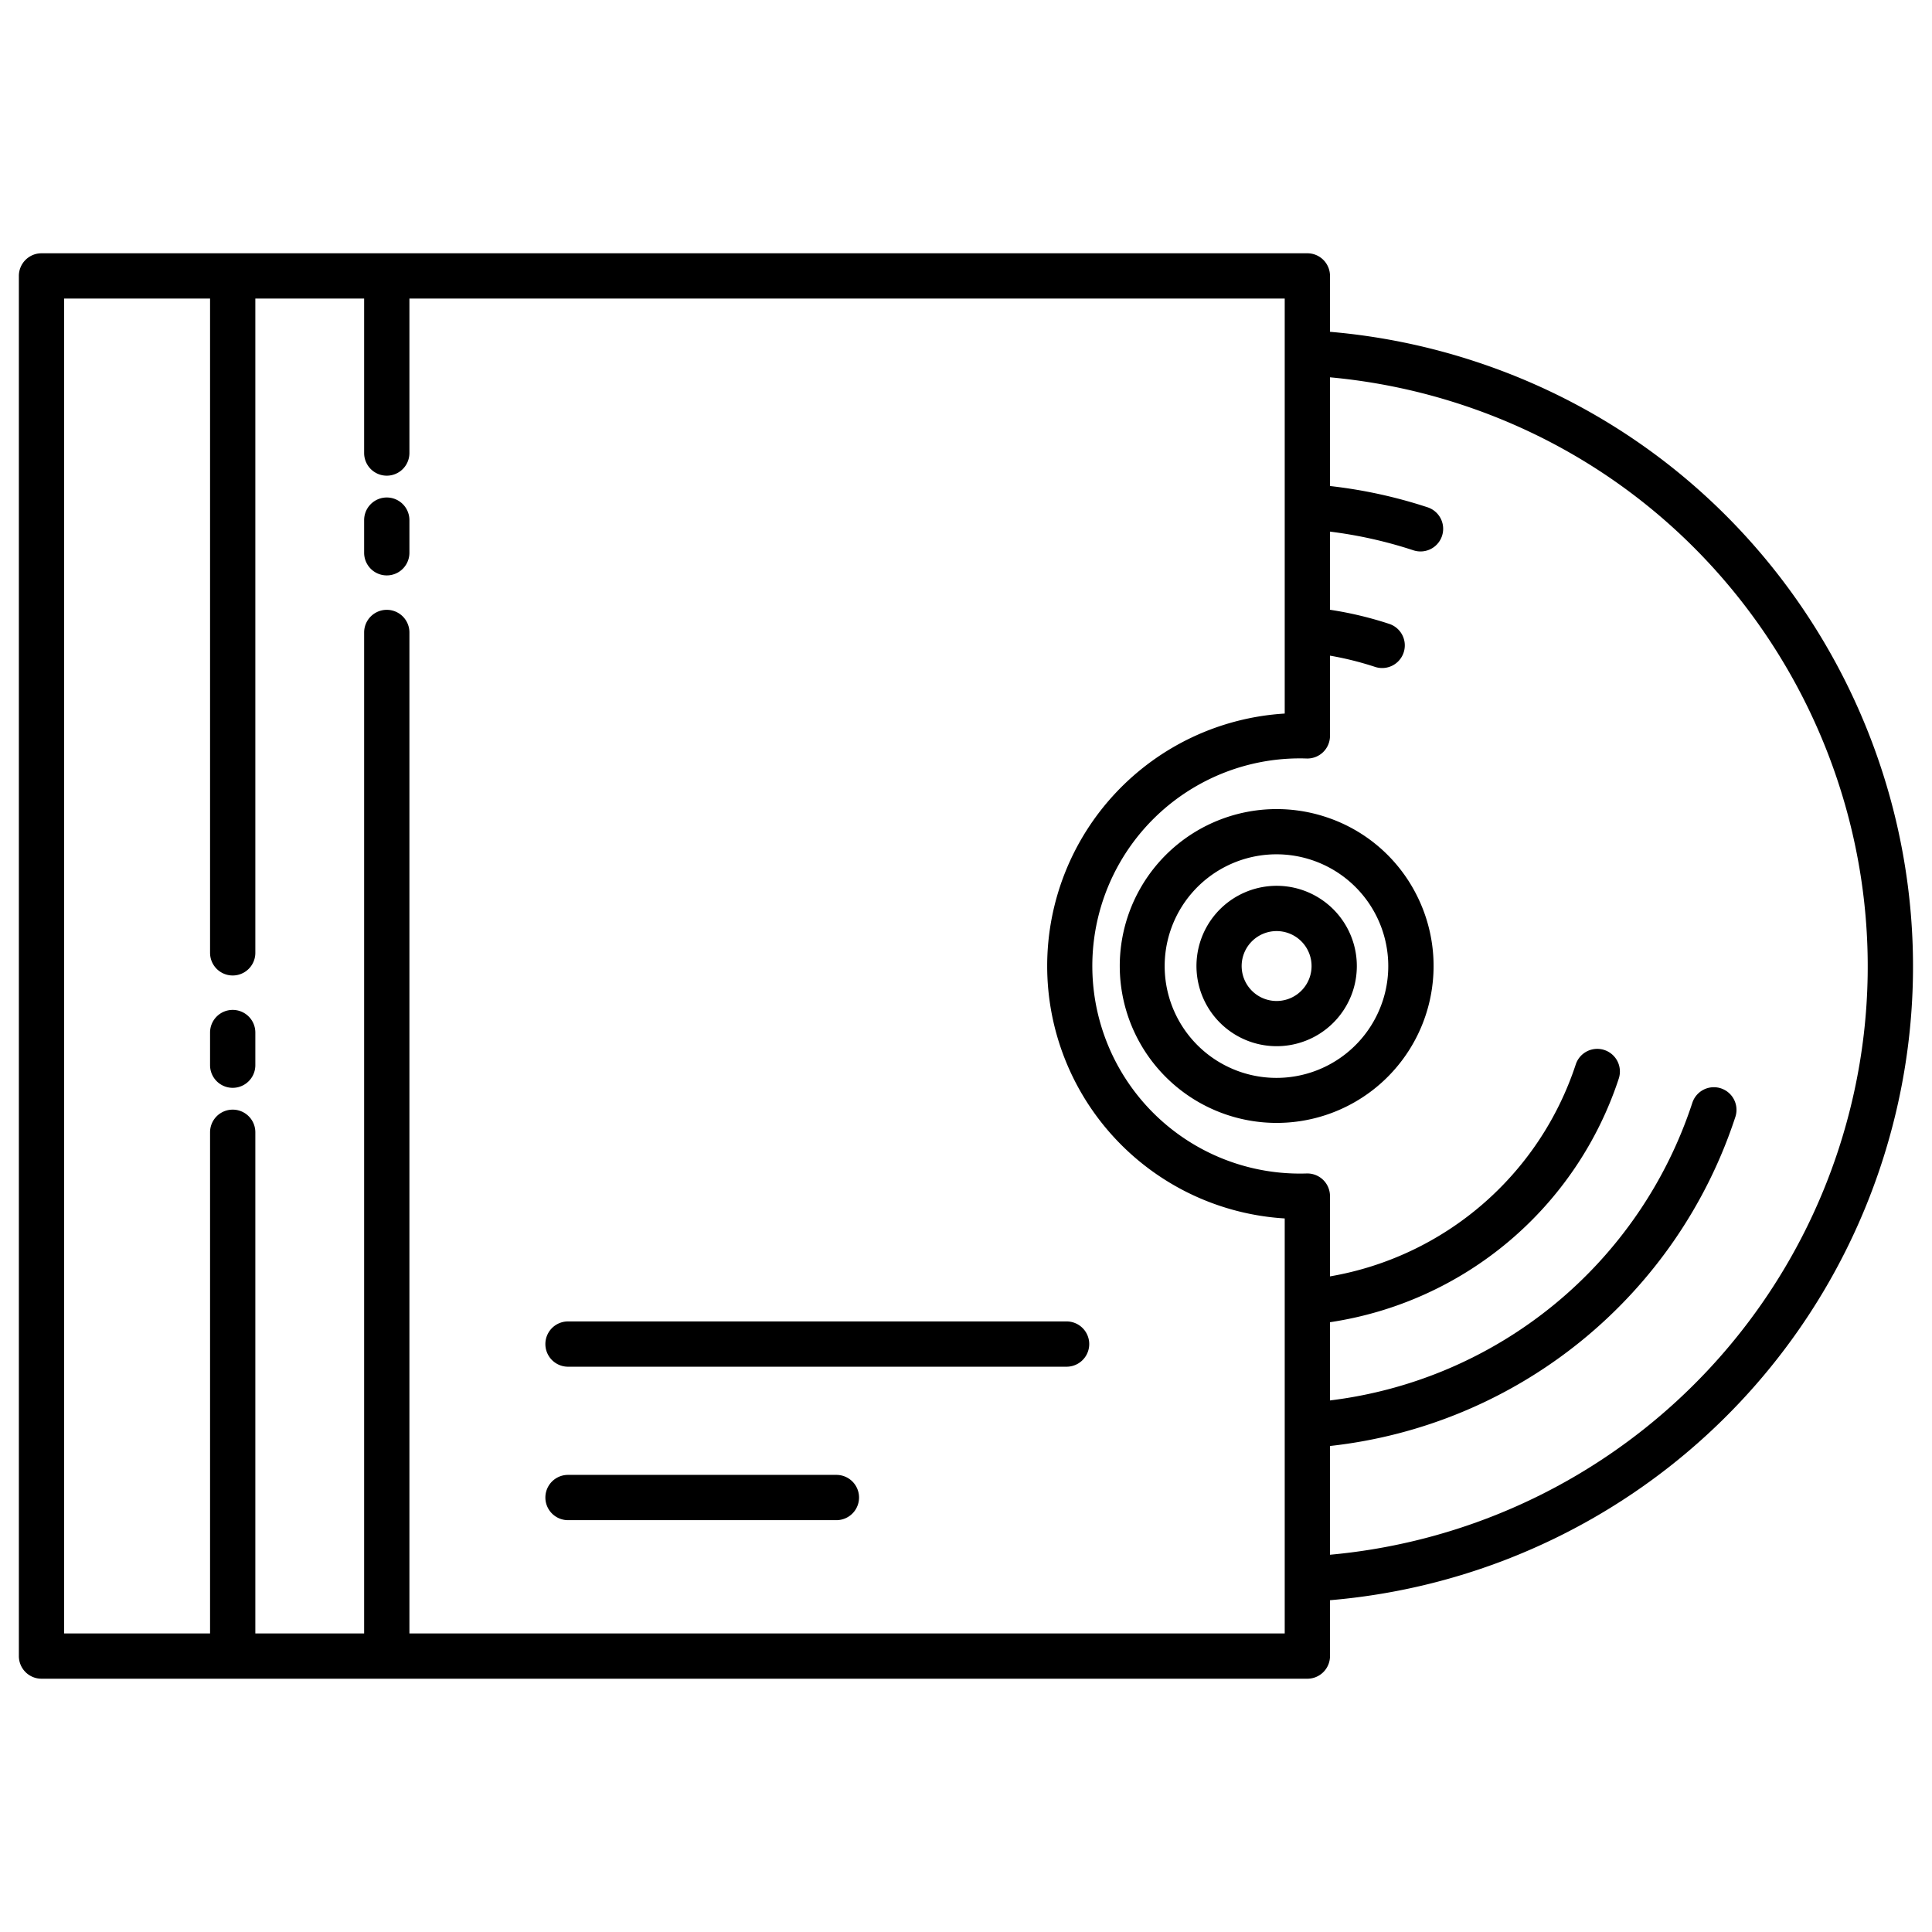 <svg id="Layer_1" height="512" viewBox="0 0 512 512" width="512" xmlns="http://www.w3.org/2000/svg" data-name="Layer 1"><path d="m351.329 216.5a41.583 41.583 0 1 0 24.124 20.76 41.311 41.311 0 0 0 -24.124-20.76zm15.1 48.747a29.625 29.625 0 1 1 -18.851-37.347 29.622 29.622 0 0 1 18.855 37.347z"/><path d="m391.038 95.824a169.254 169.254 0 0 0 -38.574-7.891v-14.811a6 6 0 0 0 -6-6h-335.464a6 6 0 0 0 -6 6v365.756a6 6 0 0 0 6 6h335.464a6 6 0 0 0 6-6v-14.806a168.682 168.682 0 0 0 146.043-115.364c29.063-88.322-19.148-183.821-107.469-212.884zm-50.574 337.054h-231.964v-265.267a6 6 0 0 0 -12 0v265.267h-28.832v-132.812a6 6 0 0 0 -12 0v132.812h-38.668v-353.756h38.668v173.392a6 6 0 0 0 12 0v-173.392h28.832v40.937a6 6 0 0 0 12 0v-40.937h231.964v109.978a67.024 67.024 0 0 0 0 133.8zm146.644-127.921a156.665 156.665 0 0 1 -134.644 107.065v-28.822a127.767 127.767 0 0 0 107.424-87.2 6 6 0 0 0 -11.4-3.751 115.8 115.8 0 0 1 -96.025 78.881v-20.73a95.432 95.432 0 0 0 76.528-64.564 6 6 0 1 0 -11.4-3.751 83.445 83.445 0 0 1 -65.13 56.171v-21.272a6 6 0 0 0 -6.2-6 55.017 55.017 0 1 1 -.981-110l1.018.028a6 6 0 0 0 6.164-6v-21.256a84.364 84.364 0 0 1 11.949 2.981 6 6 0 0 0 3.751-11.4 96.314 96.314 0 0 0 -15.7-3.742v-20.712a116.887 116.887 0 0 1 22.116 4.958 6 6 0 0 0 3.75-11.4 128.728 128.728 0 0 0 -25.866-5.638v-28.811a157.385 157.385 0 0 1 34.823 7.23c82.038 26.995 126.815 115.698 99.823 197.735z"/><path d="m344.973 235.814a21.252 21.252 0 1 0 13.543 26.828 21.275 21.275 0 0 0 -13.543-26.828zm2.145 23.077a9.263 9.263 0 1 1 -5.9-11.678 9.262 9.262 0 0 1 5.9 11.678z"/><path d="m102.5 131.839a6 6 0 0 0 -6 6v8.651a6 6 0 0 0 12 0v-8.651a6 6 0 0 0 -6-6z"/><path d="m282.657 350.192h-132.127a6 6 0 1 0 0 12h132.127a6 6 0 0 0 0-12z"/><path d="m221.656 390.859h-71.126a6 6 0 0 0 0 12h71.126a6 6 0 0 0 0-12z"/><path d="m61.668 267.635a6 6 0 0 0 -6 6v8.651a6 6 0 0 0 12 0v-8.651a6 6 0 0 0 -6-6z"/></svg>
